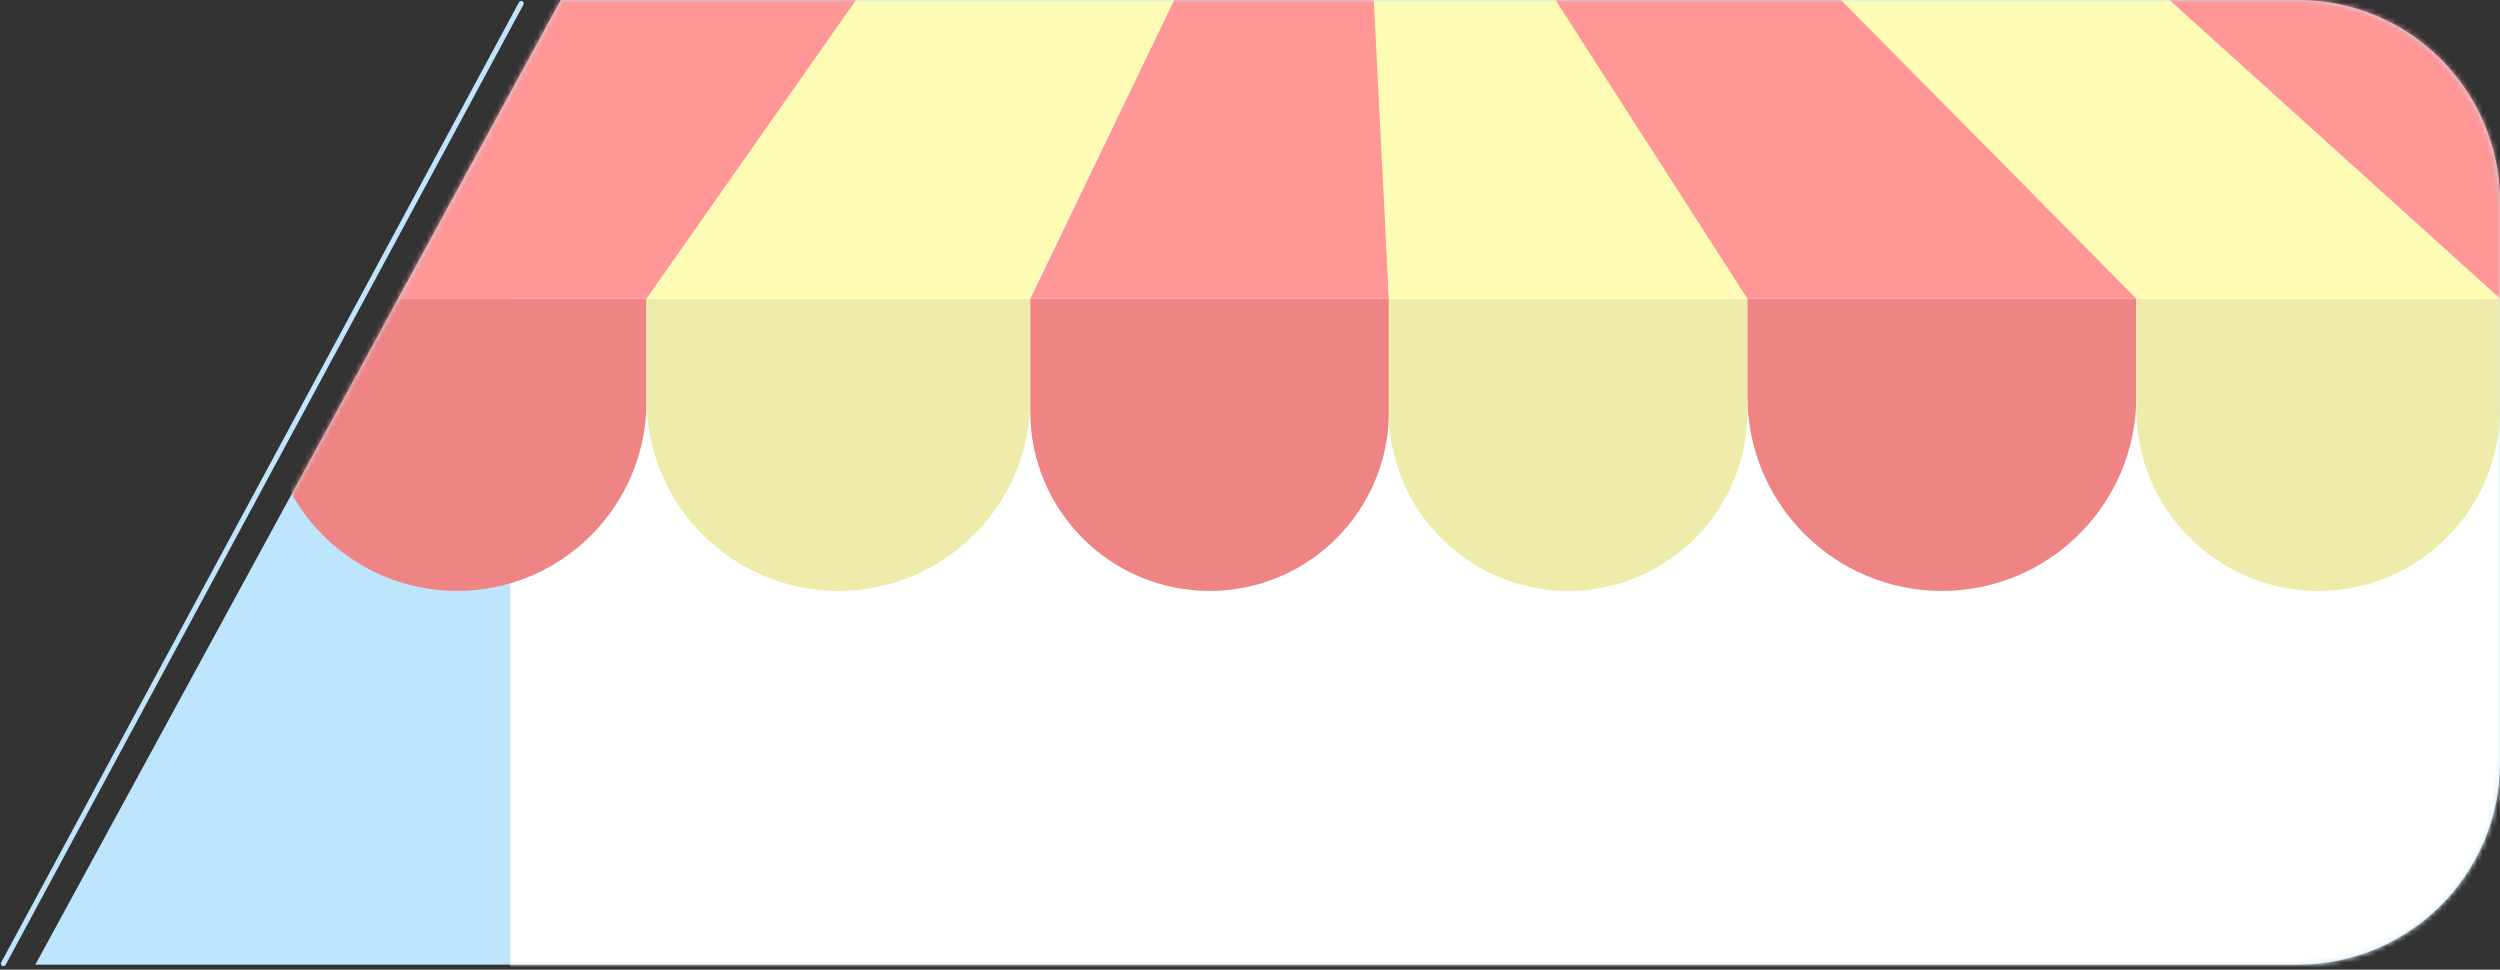 <svg width="495" height="192" viewBox="0 0 495 192" fill="none" xmlns="http://www.w3.org/2000/svg">
<rect x="0" y="0" width="495" height="192" fill="#333333" stroke="none"/>
<path d="M111.035 0H455C477.091 0 495 17.909 495 40V151C495 173.091 477.091 191 455 191H7L111.035 0Z" fill="#BDE6FD"/>
<mask id="mask0" mask-type="alpha" maskUnits="userSpaceOnUse" x="7" y="0" width="488" height="191">
<path d="M111.035 0H455C477.091 0 495 17.909 495 40V151C495 173.091 477.091 191 455 191H7L111.035 0Z" fill="#7ED6FC"/>
</mask>
<g mask="url(#mask0)">
<rect x="101" width="418" height="197" fill="white"/>
<path d="M53 59.143H128V79.5C128 100.211 111.211 117 90.5 117C69.789 117 53 100.211 53 79.5V59.143Z" fill="#EF8484"/>
<path d="M128 59.143H204V79C204 99.987 186.987 117 166 117C145.013 117 128 99.987 128 79V59.143Z" fill="#EFECAB"/>
<path d="M204 59.143H275V81.5C275 101.106 259.106 117 239.5 117C219.894 117 204 101.106 204 81.5V59.143Z" fill="#EF8484"/>
<path d="M275 59.143H346V81.5C346 101.106 330.106 117 310.5 117C290.894 117 275 101.106 275 81.5V59.143Z" fill="#EFECAB"/>
<path d="M346 59.143H423V78.5C423 99.763 405.763 117 384.5 117C363.237 117 346 99.763 346 78.5V59.143Z" fill="#EF8484"/>
<path d="M423 59.143H495V81C495 100.882 478.882 117 459 117C439.118 117 423 100.882 423 81V59.143Z" fill="#EFECAB"/>
<path d="M169.5 0H232.5L203.851 59.143H128L169.5 0Z" fill="#FEFBB5"/>
<path d="M232.5 0H272.5L275 59.143H204L232.5 0Z" fill="#FF9797"/>
<path d="M272 0H308L346.5 59.143H275L272 0Z" fill="#FEFBB5"/>
<path d="M308 0H365L423.5 59.143H346L308 0Z" fill="#FF9797"/>
<path d="M429.5 0H514L572.5 59.143H495L429.5 0Z" fill="#FF9797"/>
<path d="M364.5 0H429.5L495 59.143H423L364.5 0Z" fill="#FEFBB5"/>
<path d="M96.5 0H169.5L128 59.143H53L96.5 0Z" fill="#FF9797"/>
</g>
<line x1="103.203" y1="0.677" x2="0.677" y2="190.797" stroke="#BDE6FD" stroke-linecap="round"/>
</svg>
